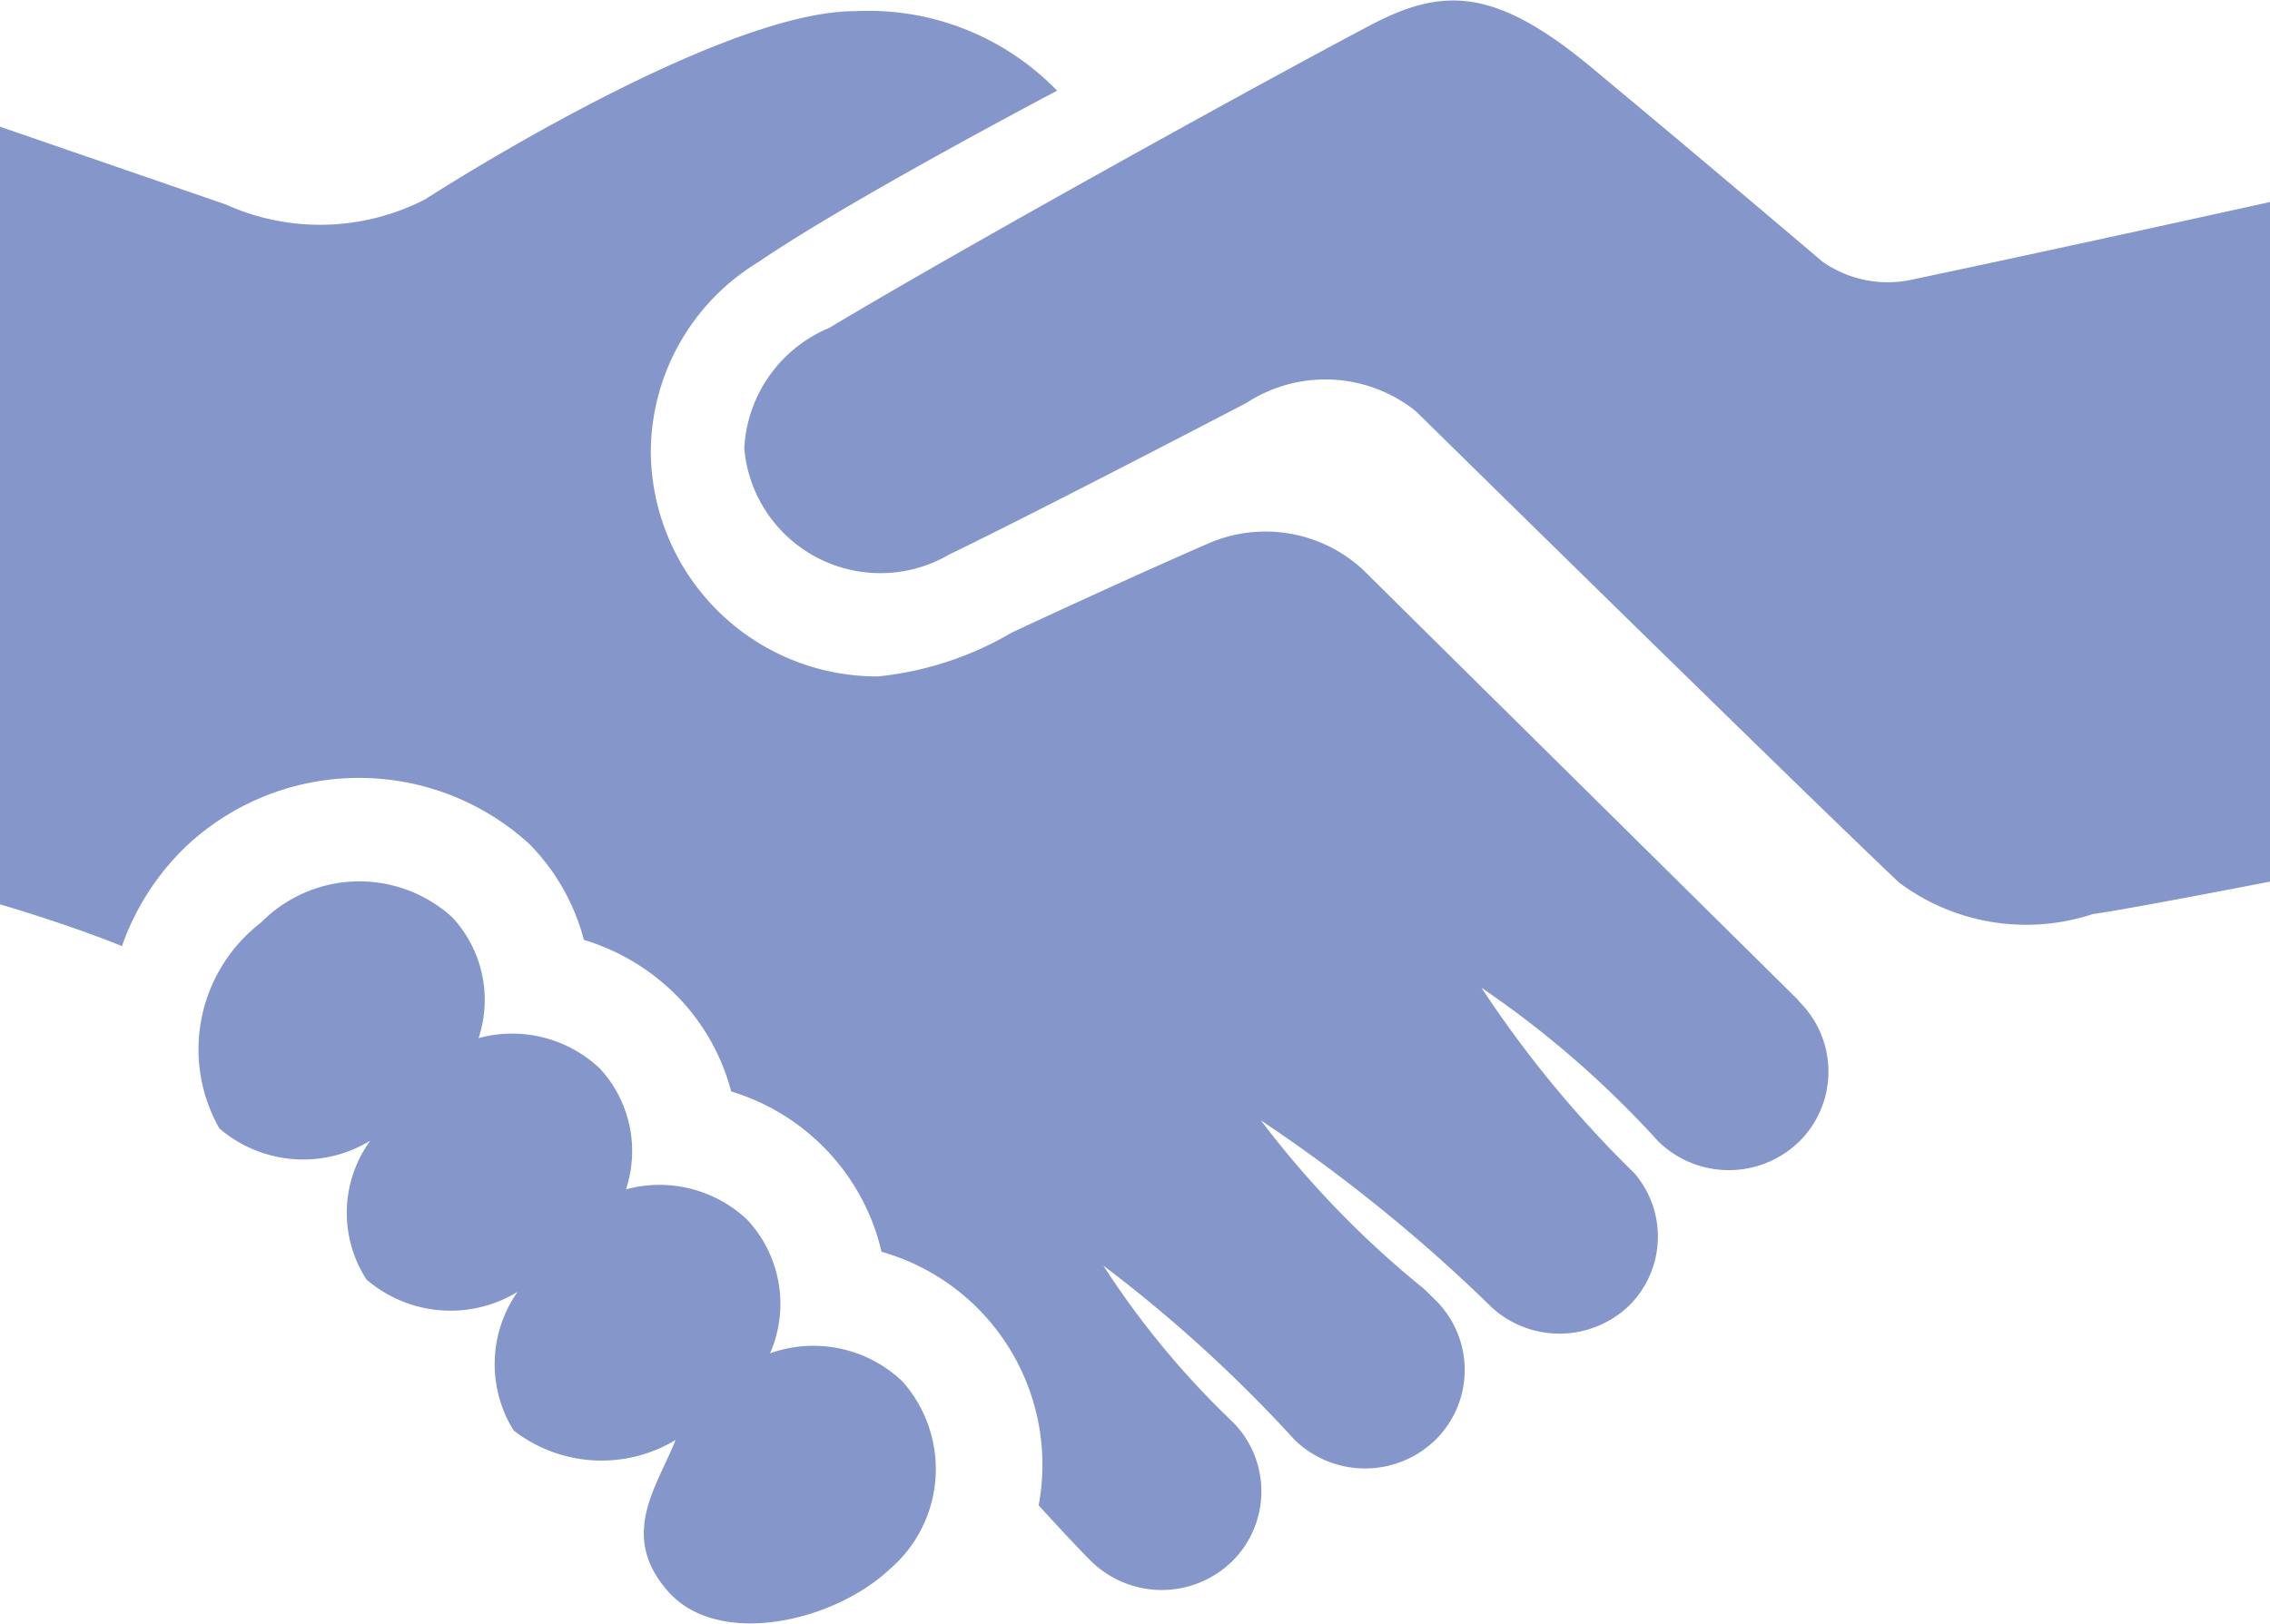 <svg xmlns="http://www.w3.org/2000/svg" width="23.75" height="17" viewBox="0 0 23.75 17">
  <defs>
    <style>
      .cls-1 {
        fill: #8596ca;
        fill-rule: evenodd;
      }
    </style>
  </defs>
  <path class="cls-1" d="M62.381,339.113v7.112s-1.539.3-1.857,0.34a2.224,2.224,0,0,1-2.029-.328c-1.11-1.052-5.055-4.932-5.055-4.932a1.512,1.512,0,0,0-1.773-.089c-1,.522-2.489,1.288-3.109,1.586a1.429,1.429,0,0,1-2.146-1.109,1.445,1.445,0,0,1,.888-1.261c1.415-.848,4.4-2.5,5.641-3.157,0.755-.4,1.3-0.431,2.337.433,1.277,1.062,2.414,2.03,2.414,2.03a1.191,1.191,0,0,0,.962.183C60.1,339.617,62.381,339.113,62.381,339.113Zm-15.7,12.051a1.29,1.29,0,0,0-.239-1.4,1.336,1.336,0,0,0-1.268-.317,1.272,1.272,0,0,0-.274-1.266,1.337,1.337,0,0,0-1.268-.317,1.269,1.269,0,0,0-.274-1.263,1.443,1.443,0,0,0-2,.052,1.675,1.675,0,0,0-.438,2.156,1.346,1.346,0,0,0,1.579.128,1.284,1.284,0,0,0-.039,1.454,1.349,1.349,0,0,0,1.58.129,1.313,1.313,0,0,0-.041,1.45,1.5,1.5,0,0,0,1.694.1c-0.19.484-.6,1-0.074,1.589s1.729,0.316,2.318-.24a1.379,1.379,0,0,0,.127-1.965A1.35,1.35,0,0,0,46.678,351.164Zm10.756-3.7c-4.261-4.214-2.257-2.231-4.55-4.5a1.5,1.5,0,0,0-1.6-.285c-0.638.277-1.459,0.653-2.076,0.941a3.442,3.442,0,0,1-1.4.459,2.368,2.368,0,0,1-2.377-2.348,2.334,2.334,0,0,1,1.125-1.988c0.947-.648,3.126-1.794,3.126-1.794a2.748,2.748,0,0,0-2.118-.832c-1.454,0-4.492,1.968-4.492,1.968a2.4,2.4,0,0,1-2.09.054l-2.368-.816v8.139s0.676,0.194,1.284.439a2.671,2.671,0,0,1,.666-1.039,2.642,2.642,0,0,1,3.6-.026,2.239,2.239,0,0,1,.567,1,2.3,2.3,0,0,1,.973.586,2.235,2.235,0,0,1,.568,1,2.314,2.314,0,0,1,.973.588,2.291,2.291,0,0,1,.6,1.09,2.316,2.316,0,0,1,1.644,2.653,0,0,0,0,1,0,0c0.009,0.011.342,0.378,0.549,0.585a1.055,1.055,0,0,0,1.477,0,1.029,1.029,0,0,0,0-1.461,8.989,8.989,0,0,1-1.349-1.632,14.748,14.748,0,0,1,2,1.822,1.056,1.056,0,0,0,1.476,0,1.027,1.027,0,0,0,0-1.46c-0.02-.019-0.1-0.1-0.134-0.129a10.131,10.131,0,0,1-1.694-1.753,16.742,16.742,0,0,1,2.422,1.963,1.051,1.051,0,0,0,1.434-.028,1.017,1.017,0,0,0,.052-1.382,11.656,11.656,0,0,1-1.6-1.941,10.365,10.365,0,0,1,1.85,1.608,1.056,1.056,0,0,0,1.476,0,1.029,1.029,0,0,0,0-1.461Z" transform="translate(-38.625 -337)"/>
</svg>
